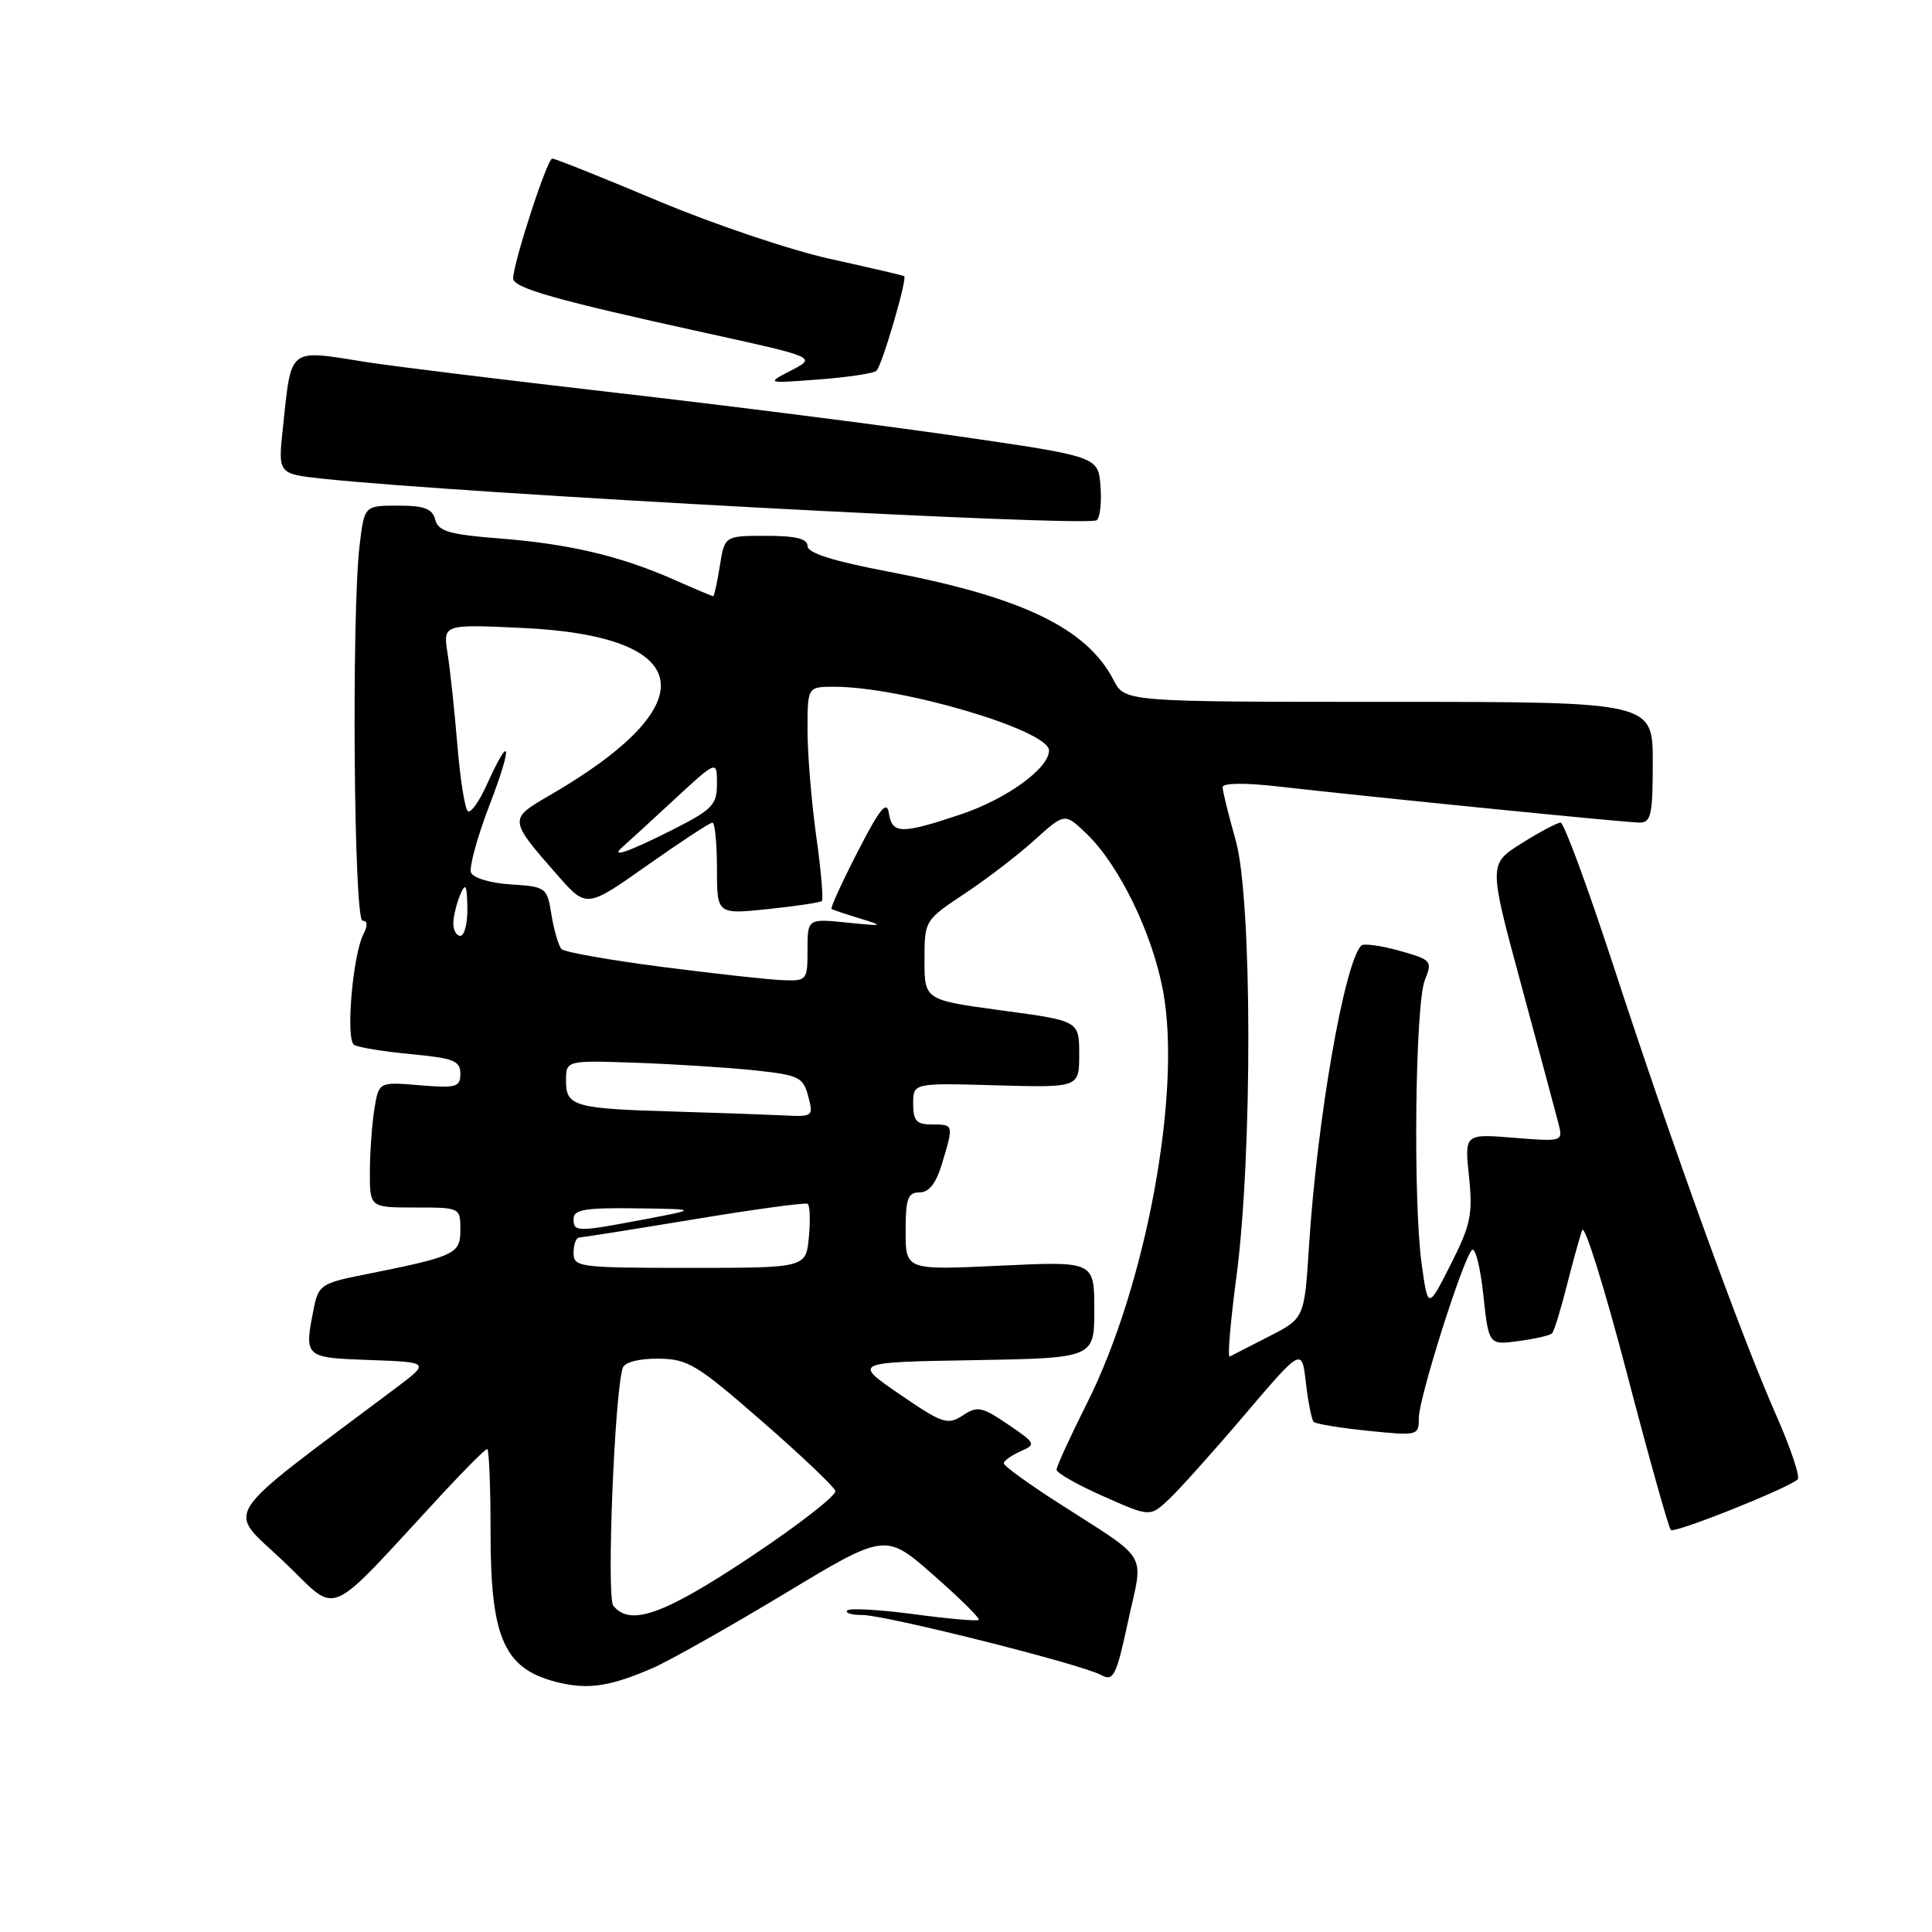 <?xml version="1.0" encoding="UTF-8" standalone="no"?>
<!DOCTYPE svg PUBLIC "-//W3C//DTD SVG 1.1//EN" "http://www.w3.org/Graphics/SVG/1.1/DTD/svg11.dtd" >
<svg xmlns="http://www.w3.org/2000/svg" xmlns:xlink="http://www.w3.org/1999/xlink" version="1.1" viewBox="0 0 256 256">
 <g >
 <path fill="currentColor"
d=" M 86.50 221.02 C 88.70 220.06 96.53 215.64 103.91 211.20 C 117.32 203.11 117.32 203.11 123.68 208.70 C 127.18 211.77 129.89 214.45 129.69 214.64 C 129.49 214.84 125.63 214.50 121.11 213.89 C 116.58 213.29 112.61 213.06 112.27 213.39 C 111.94 213.73 112.85 214.00 114.29 214.00 C 117.35 214.00 143.18 220.49 145.89 221.94 C 147.55 222.83 147.90 222.15 149.49 214.77 C 151.52 205.37 152.54 207.06 140.01 199.00 C 136.16 196.53 133.01 194.23 133.01 193.90 C 133.00 193.57 133.99 192.86 135.20 192.32 C 137.33 191.38 137.27 191.26 133.56 188.74 C 130.10 186.39 129.52 186.27 127.56 187.56 C 125.56 188.86 124.89 188.64 119.20 184.74 C 113.02 180.50 113.02 180.50 129.01 180.23 C 145.00 179.95 145.00 179.95 145.00 173.54 C 145.00 167.12 145.00 167.12 132.50 167.71 C 120.00 168.30 120.00 168.30 120.00 163.15 C 120.00 158.81 120.29 158.00 121.84 158.00 C 123.11 158.00 124.04 156.80 124.84 154.13 C 126.38 149.00 126.38 149.00 123.50 149.00 C 121.44 149.00 121.00 148.52 121.00 146.25 C 121.00 143.50 121.00 143.50 132.00 143.81 C 143.00 144.12 143.00 144.12 143.00 139.70 C 143.00 135.27 143.00 135.27 132.75 133.89 C 122.50 132.50 122.50 132.50 122.50 127.23 C 122.50 121.97 122.52 121.94 127.78 118.44 C 130.69 116.52 134.87 113.31 137.07 111.32 C 141.08 107.70 141.08 107.70 143.96 110.46 C 148.29 114.61 152.71 123.69 154.12 131.35 C 156.59 144.77 151.86 170.36 144.03 185.94 C 141.81 190.35 140.00 194.31 140.00 194.74 C 140.00 195.17 142.78 196.76 146.19 198.26 C 152.37 201.00 152.37 201.00 154.80 198.75 C 156.14 197.51 160.67 192.46 164.87 187.53 C 172.50 178.56 172.50 178.56 173.04 183.24 C 173.34 185.81 173.80 188.14 174.07 188.41 C 174.35 188.68 177.59 189.21 181.28 189.59 C 187.89 190.26 188.00 190.24 188.00 187.89 C 188.00 185.28 193.77 167.02 195.03 165.64 C 195.46 165.17 196.14 167.81 196.54 171.51 C 197.26 178.23 197.26 178.23 201.21 177.70 C 203.39 177.41 205.38 176.95 205.65 176.68 C 205.92 176.41 206.80 173.56 207.61 170.35 C 208.43 167.13 209.34 163.82 209.65 163.00 C 209.97 162.18 212.61 170.66 215.54 181.84 C 218.46 193.03 221.10 202.43 221.39 202.73 C 221.87 203.21 236.50 197.39 238.19 196.05 C 238.57 195.75 237.30 191.93 235.37 187.56 C 230.68 176.94 221.58 151.82 213.88 128.25 C 210.42 117.66 207.23 109.00 206.79 109.00 C 206.35 109.00 204.02 110.24 201.61 111.75 C 197.24 114.50 197.24 114.50 201.57 130.50 C 203.95 139.30 206.17 147.58 206.51 148.89 C 207.11 151.27 207.07 151.28 200.58 150.76 C 194.06 150.23 194.06 150.23 194.65 155.91 C 195.17 160.90 194.88 162.30 192.23 167.54 C 189.21 173.50 189.21 173.50 188.38 167.50 C 187.22 159.16 187.52 133.06 188.80 129.86 C 189.83 127.32 189.70 127.18 185.40 125.97 C 182.95 125.29 180.69 124.98 180.38 125.29 C 178.14 127.52 174.52 148.36 173.45 165.09 C 172.84 174.68 172.84 174.68 168.17 177.07 C 165.60 178.38 163.25 179.59 162.94 179.75 C 162.64 179.91 163.03 175.19 163.82 169.27 C 165.98 152.97 165.93 119.13 163.74 111.36 C 162.78 107.98 162.00 104.80 162.00 104.30 C 162.00 103.75 164.94 103.71 169.25 104.20 C 182.20 105.67 215.45 108.99 217.25 109.00 C 218.77 109.00 219.00 107.95 219.00 101.00 C 219.00 93.00 219.00 93.00 184.03 93.00 C 149.05 93.00 149.05 93.00 147.56 90.12 C 144.01 83.25 135.45 79.12 117.75 75.75 C 110.39 74.35 107.00 73.28 107.00 72.35 C 107.00 71.38 105.46 71.00 101.51 71.00 C 96.02 71.00 96.02 71.00 95.38 75.00 C 95.03 77.20 94.63 79.00 94.50 79.00 C 94.36 79.00 92.06 78.03 89.38 76.84 C 82.24 73.69 75.54 72.09 66.33 71.36 C 59.52 70.83 58.08 70.41 57.67 68.86 C 57.29 67.40 56.23 67.00 52.73 67.00 C 48.28 67.00 48.28 67.00 47.65 72.25 C 46.57 81.25 46.88 122.00 48.04 122.00 C 48.70 122.00 48.75 122.63 48.17 123.75 C 46.73 126.53 45.78 137.75 46.92 138.45 C 47.47 138.79 50.86 139.34 54.46 139.68 C 60.10 140.21 61.00 140.56 61.00 142.27 C 61.00 144.05 60.47 144.20 55.60 143.80 C 50.20 143.35 50.20 143.35 49.61 146.93 C 49.29 148.89 49.02 152.64 49.01 155.25 C 49.00 160.00 49.00 160.00 55.00 160.00 C 60.98 160.00 61.00 160.01 61.00 162.96 C 61.00 166.19 60.38 166.48 47.87 168.97 C 42.71 170.00 42.18 170.36 41.62 173.17 C 40.27 179.91 40.25 179.89 49.00 180.21 C 57.01 180.50 57.01 180.50 52.25 184.07 C 28.65 201.78 29.99 199.71 37.51 206.83 C 45.15 214.07 42.67 215.13 58.81 197.72 C 61.73 194.58 64.31 192.00 64.56 192.00 C 64.80 192.00 65.00 196.97 65.00 203.05 C 65.00 217.33 66.84 221.30 74.26 223.00 C 78.07 223.88 81.03 223.40 86.50 221.02 Z  M 145.82 64.38 C 145.50 60.50 145.50 60.50 127.00 57.81 C 116.83 56.33 96.35 53.73 81.50 52.03 C 66.65 50.32 51.80 48.50 48.50 47.97 C 38.09 46.31 38.64 45.88 37.49 56.64 C 36.83 62.78 36.83 62.78 42.66 63.42 C 60.71 65.37 144.19 69.86 145.32 68.93 C 145.77 68.57 145.99 66.52 145.82 64.38 Z  M 116.14 49.13 C 116.89 48.39 120.26 36.87 119.81 36.59 C 119.64 36.49 115.22 35.46 109.98 34.30 C 104.74 33.15 94.47 29.68 87.15 26.60 C 79.83 23.52 73.54 21.00 73.17 21.01 C 72.51 21.02 68.00 34.86 68.00 36.89 C 68.00 38.16 73.65 39.76 93.35 44.08 C 108.20 47.34 108.20 47.34 104.85 49.08 C 101.50 50.81 101.50 50.81 108.50 50.28 C 112.35 49.99 115.79 49.47 116.14 49.13 Z  M 81.26 212.75 C 80.35 211.59 81.43 184.49 82.52 181.25 C 82.77 180.50 84.66 180.01 87.22 180.03 C 91.13 180.06 92.31 180.78 100.92 188.28 C 106.11 192.80 110.50 196.97 110.69 197.55 C 110.88 198.12 105.82 202.06 99.45 206.30 C 87.91 213.98 83.47 215.55 81.26 212.75 Z  M 76.00 166.00 C 76.00 164.90 76.34 163.99 76.75 163.98 C 77.16 163.96 84.02 162.88 91.98 161.56 C 99.95 160.24 106.71 159.32 107.01 159.51 C 107.32 159.70 107.39 161.68 107.18 163.93 C 106.79 168.00 106.79 168.00 91.39 168.00 C 76.67 168.00 76.00 167.91 76.00 166.00 Z  M 76.00 161.50 C 76.00 160.28 77.53 160.02 84.25 160.11 C 92.50 160.22 92.50 160.22 85.50 161.55 C 76.40 163.27 76.00 163.27 76.00 161.50 Z  M 89.50 147.29 C 76.10 146.91 75.00 146.60 75.00 143.23 C 75.00 140.50 75.00 140.50 84.25 140.82 C 89.34 141.00 96.39 141.45 99.93 141.82 C 105.86 142.45 106.42 142.71 107.09 145.25 C 107.81 147.95 107.75 148.00 103.66 147.79 C 101.37 147.68 95.00 147.45 89.50 147.29 Z  M 87.82 128.13 C 80.85 127.23 74.81 126.17 74.41 125.76 C 74.02 125.35 73.42 123.33 73.08 121.26 C 72.49 117.58 72.38 117.49 67.68 117.19 C 64.98 117.02 62.68 116.33 62.41 115.61 C 62.14 114.91 63.25 110.89 64.87 106.66 C 67.94 98.70 67.71 96.88 64.53 103.92 C 63.54 106.14 62.40 107.75 62.01 107.50 C 61.61 107.26 60.99 103.34 60.61 98.78 C 60.23 94.23 59.65 88.75 59.31 86.61 C 58.70 82.72 58.70 82.72 69.10 83.20 C 92.29 84.25 93.78 93.27 72.76 105.43 C 67.40 108.54 67.40 108.59 73.83 115.92 C 77.71 120.35 77.71 120.35 85.75 114.67 C 90.18 111.55 94.07 109.00 94.40 109.00 C 94.73 109.00 95.00 111.74 95.00 115.08 C 95.00 121.16 95.00 121.16 101.75 120.46 C 105.46 120.07 108.68 119.59 108.90 119.39 C 109.13 119.19 108.79 115.31 108.15 110.76 C 107.52 106.22 107.00 99.91 107.00 96.75 C 107.00 91.00 107.00 91.00 110.54 91.00 C 119.53 91.00 139.00 96.77 139.00 99.44 C 139.00 101.81 133.36 105.89 127.28 107.92 C 119.42 110.55 118.22 110.53 117.78 107.75 C 117.51 106.00 116.59 107.12 113.65 112.85 C 111.57 116.90 110.01 120.31 110.19 120.43 C 110.36 120.56 112.08 121.14 114.00 121.72 C 117.23 122.70 117.10 122.74 112.25 122.25 C 107.00 121.72 107.00 121.72 107.00 125.86 C 107.00 129.89 106.91 130.00 103.75 129.88 C 101.96 129.82 94.79 129.03 87.82 128.13 Z  M 60.07 122.25 C 60.11 121.29 60.53 119.60 61.00 118.50 C 61.69 116.90 61.87 117.24 61.93 120.25 C 61.97 122.31 61.55 124.00 61.00 124.00 C 60.45 124.00 60.03 123.21 60.07 122.25 Z  M 82.55 112.17 C 83.07 111.72 86.09 108.96 89.25 106.03 C 95.00 100.71 95.00 100.71 95.00 103.84 C 95.00 106.66 94.41 107.27 89.03 109.99 C 83.14 112.96 80.70 113.78 82.55 112.17 Z "/>
</g>
</svg>